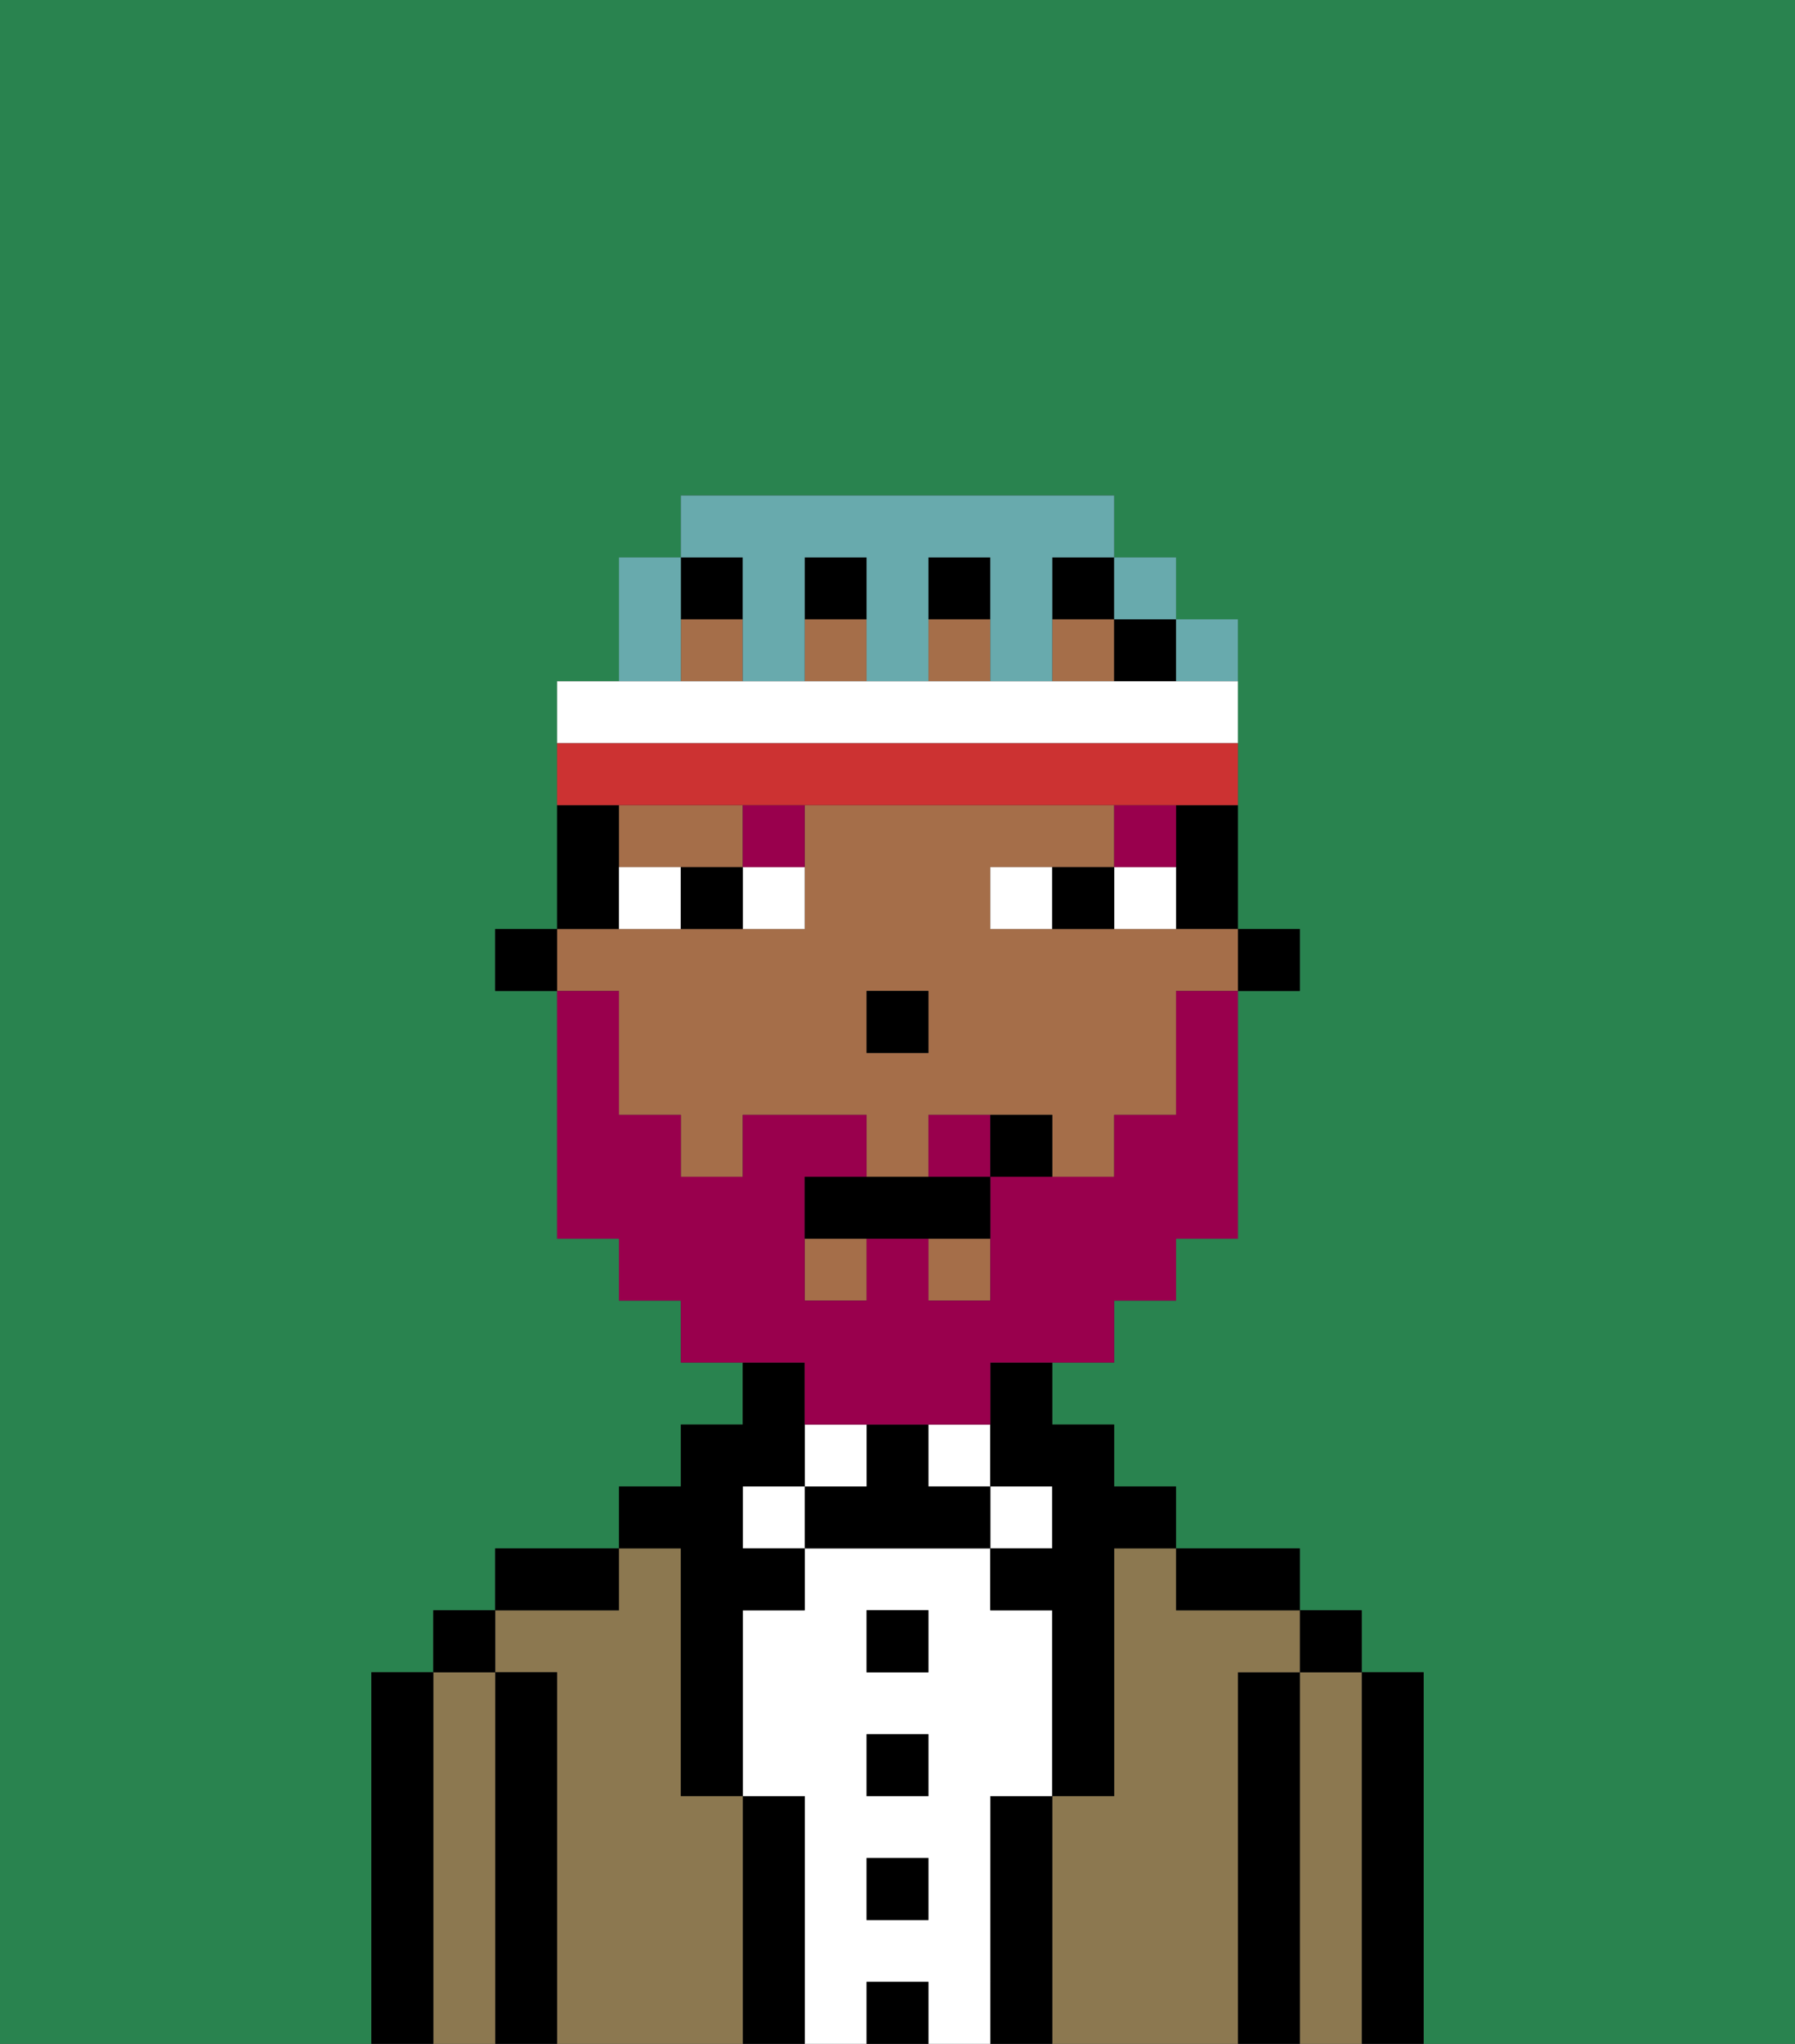 <svg xmlns="http://www.w3.org/2000/svg" viewBox="0 0 29 33"><rect x="0" y="0" width="29" height="33" fill="#333333" stroke="none"/><defs><style>polygon,rect,path{shape-rendering:crispedges;}.bb151-1{fill:#29834f;}.bb151-2{fill:#000000;}.bb151-3{fill:#8c7850;}.bb151-4{fill:#ffffff;}.bb151-5{fill:#a56e49;}.bb151-6{fill:#99004d;}.bb151-7{fill:#99004d;}.bb151-8{fill:#68aaad;}.bb151-9{fill:#cc3232;}</style></defs><path class="bb151-1" d="M0,33H6V27H7V26H8V25h2V24h1V23h1V22H11V21H10V20H9V16H8V15H9V11h1V9h1V8h7V9h1v1h1v5h1v1H20v4H19v1H18v1H17v1h1v1h1v1h2v1h1v1h1v6h6V0H0Z"/><path class="bb151-2" d="M23,27H22v6h1V27Z"/><path class="bb151-3" d="M22,27H21v6h1V27Z"/><rect class="bb151-2" x="21" y="26" width="1" height="1"/><path class="bb151-2" d="M21,27H20v6h1V27Z"/><path class="bb151-3" d="M20,27h1V26H19V25H18v4H17v4h3V27Z"/><path class="bb151-2" d="M20,26h1V25H19v1Z"/><path class="bb151-2" d="M17,29H16v4h1V29Z"/><rect class="bb151-4" x="16" y="24" width="1" height="1"/><path class="bb151-4" d="M16,29h1V26H16V25H13v1H12v3h1v4h1V32h1v1h1V29Zm-1,2H14V30h1Zm0-2H14V28h1Zm0-2H14V26h1Z"/><rect class="bb151-4" x="15" y="23" width="1" height="1"/><rect class="bb151-2" x="14" y="32" width="1" height="1"/><rect class="bb151-2" x="14" y="30" width="1" height="1"/><rect class="bb151-2" x="14" y="28" width="1" height="1"/><rect class="bb151-2" x="14" y="26" width="1" height="1"/><path class="bb151-2" d="M15,24V23H14v1H13v1h3V24Z"/><rect class="bb151-4" x="13" y="23" width="1" height="1"/><path class="bb151-2" d="M13,29H12v4h1V29Z"/><rect class="bb151-4" x="12" y="24" width="1" height="1"/><path class="bb151-3" d="M12,29H11V25H10v1H8v1H9v6h3V29Z"/><path class="bb151-2" d="M11,26v3h1V26h1V25H12V24h1V22H12v1H11v1H10v1h1Z"/><path class="bb151-2" d="M10,25H8v1h2Z"/><path class="bb151-2" d="M9,27H8v6H9V27Z"/><path class="bb151-3" d="M8,27H7v6H8V27Z"/><rect class="bb151-2" x="7" y="26" width="1" height="1"/><path class="bb151-2" d="M7,27H6v6H7V27Z"/><rect class="bb151-2" x="20" y="15" width="1" height="1"/><path class="bb151-2" d="M19,14v1h1V13H19Z"/><rect class="bb151-5" x="13" y="10" width="1" height="1"/><rect class="bb151-5" x="15" y="10" width="1" height="1"/><path class="bb151-5" d="M10,17v1h1v1h1V18h2v1h1V18h2v1h1V18h1V16h1V15H16V14h2V13H13v2H9v1h1Zm4-1h1v1H14Z"/><rect class="bb151-5" x="15" y="20" width="1" height="1"/><rect class="bb151-5" x="13" y="20" width="1" height="1"/><rect class="bb151-5" x="17" y="10" width="1" height="1"/><path class="bb151-5" d="M12,14V13H10v1h2Z"/><rect class="bb151-5" x="11" y="10" width="1" height="1"/><rect class="bb151-2" x="18" y="10" width="1" height="1"/><path class="bb151-2" d="M16,23v1h1v1H16v1h1v3h1V25h1V24H18V23H17V22H16Z"/><rect class="bb151-2" x="13" y="9" width="1" height="1"/><rect class="bb151-2" x="11" y="9" width="1" height="1"/><rect class="bb151-2" x="17" y="9" width="1" height="1"/><rect class="bb151-2" x="15" y="9" width="1" height="1"/><path class="bb151-2" d="M10,14V13H9v2h1Z"/><rect class="bb151-2" x="8" y="15" width="1" height="1"/><rect class="bb151-2" x="14" y="16" width="1" height="1"/><path class="bb151-4" d="M12,15h1V14H12Z"/><path class="bb151-4" d="M10,14v1h1V14Z"/><path class="bb151-4" d="M18,14v1h1V14Z"/><path class="bb151-4" d="M16,14v1h1V14Z"/><path class="bb151-2" d="M11,14v1h1V14Z"/><path class="bb151-2" d="M17,14v1h1V14Z"/><rect class="bb151-6" x="18" y="13" width="1" height="1"/><path class="bb151-6" d="M12,14h1V13H12Z"/><path class="bb151-7" d="M15,18v1h1V18Z"/><path class="bb151-7" d="M13,23h3V22h2V21h1V20h1V16H19v2H18v1H16v2H15V20H14v1H13V19h1V18H12v1H11V18H10V16H9v4h1v1h1v1h2Z"/><path class="bb151-2" d="M14,19H13v1h3V19H14Z"/><path class="bb151-2" d="M16,18v1h1V18Z"/><path class="bb151-8" d="M11,10V9H10v2h1Z"/><path class="bb151-8" d="M12,10v1h1V9h1v2h1V9h1v2h1V9h1V8H11V9h1Z"/><rect class="bb151-8" x="18" y="9" width="1" height="1"/><path class="bb151-8" d="M20,11V10H19v1Z"/><path class="bb151-4" d="M20,12V11H9v1H20Z"/><path class="bb151-9" d="M12,13h8V12H9v1h3Z"/></svg>